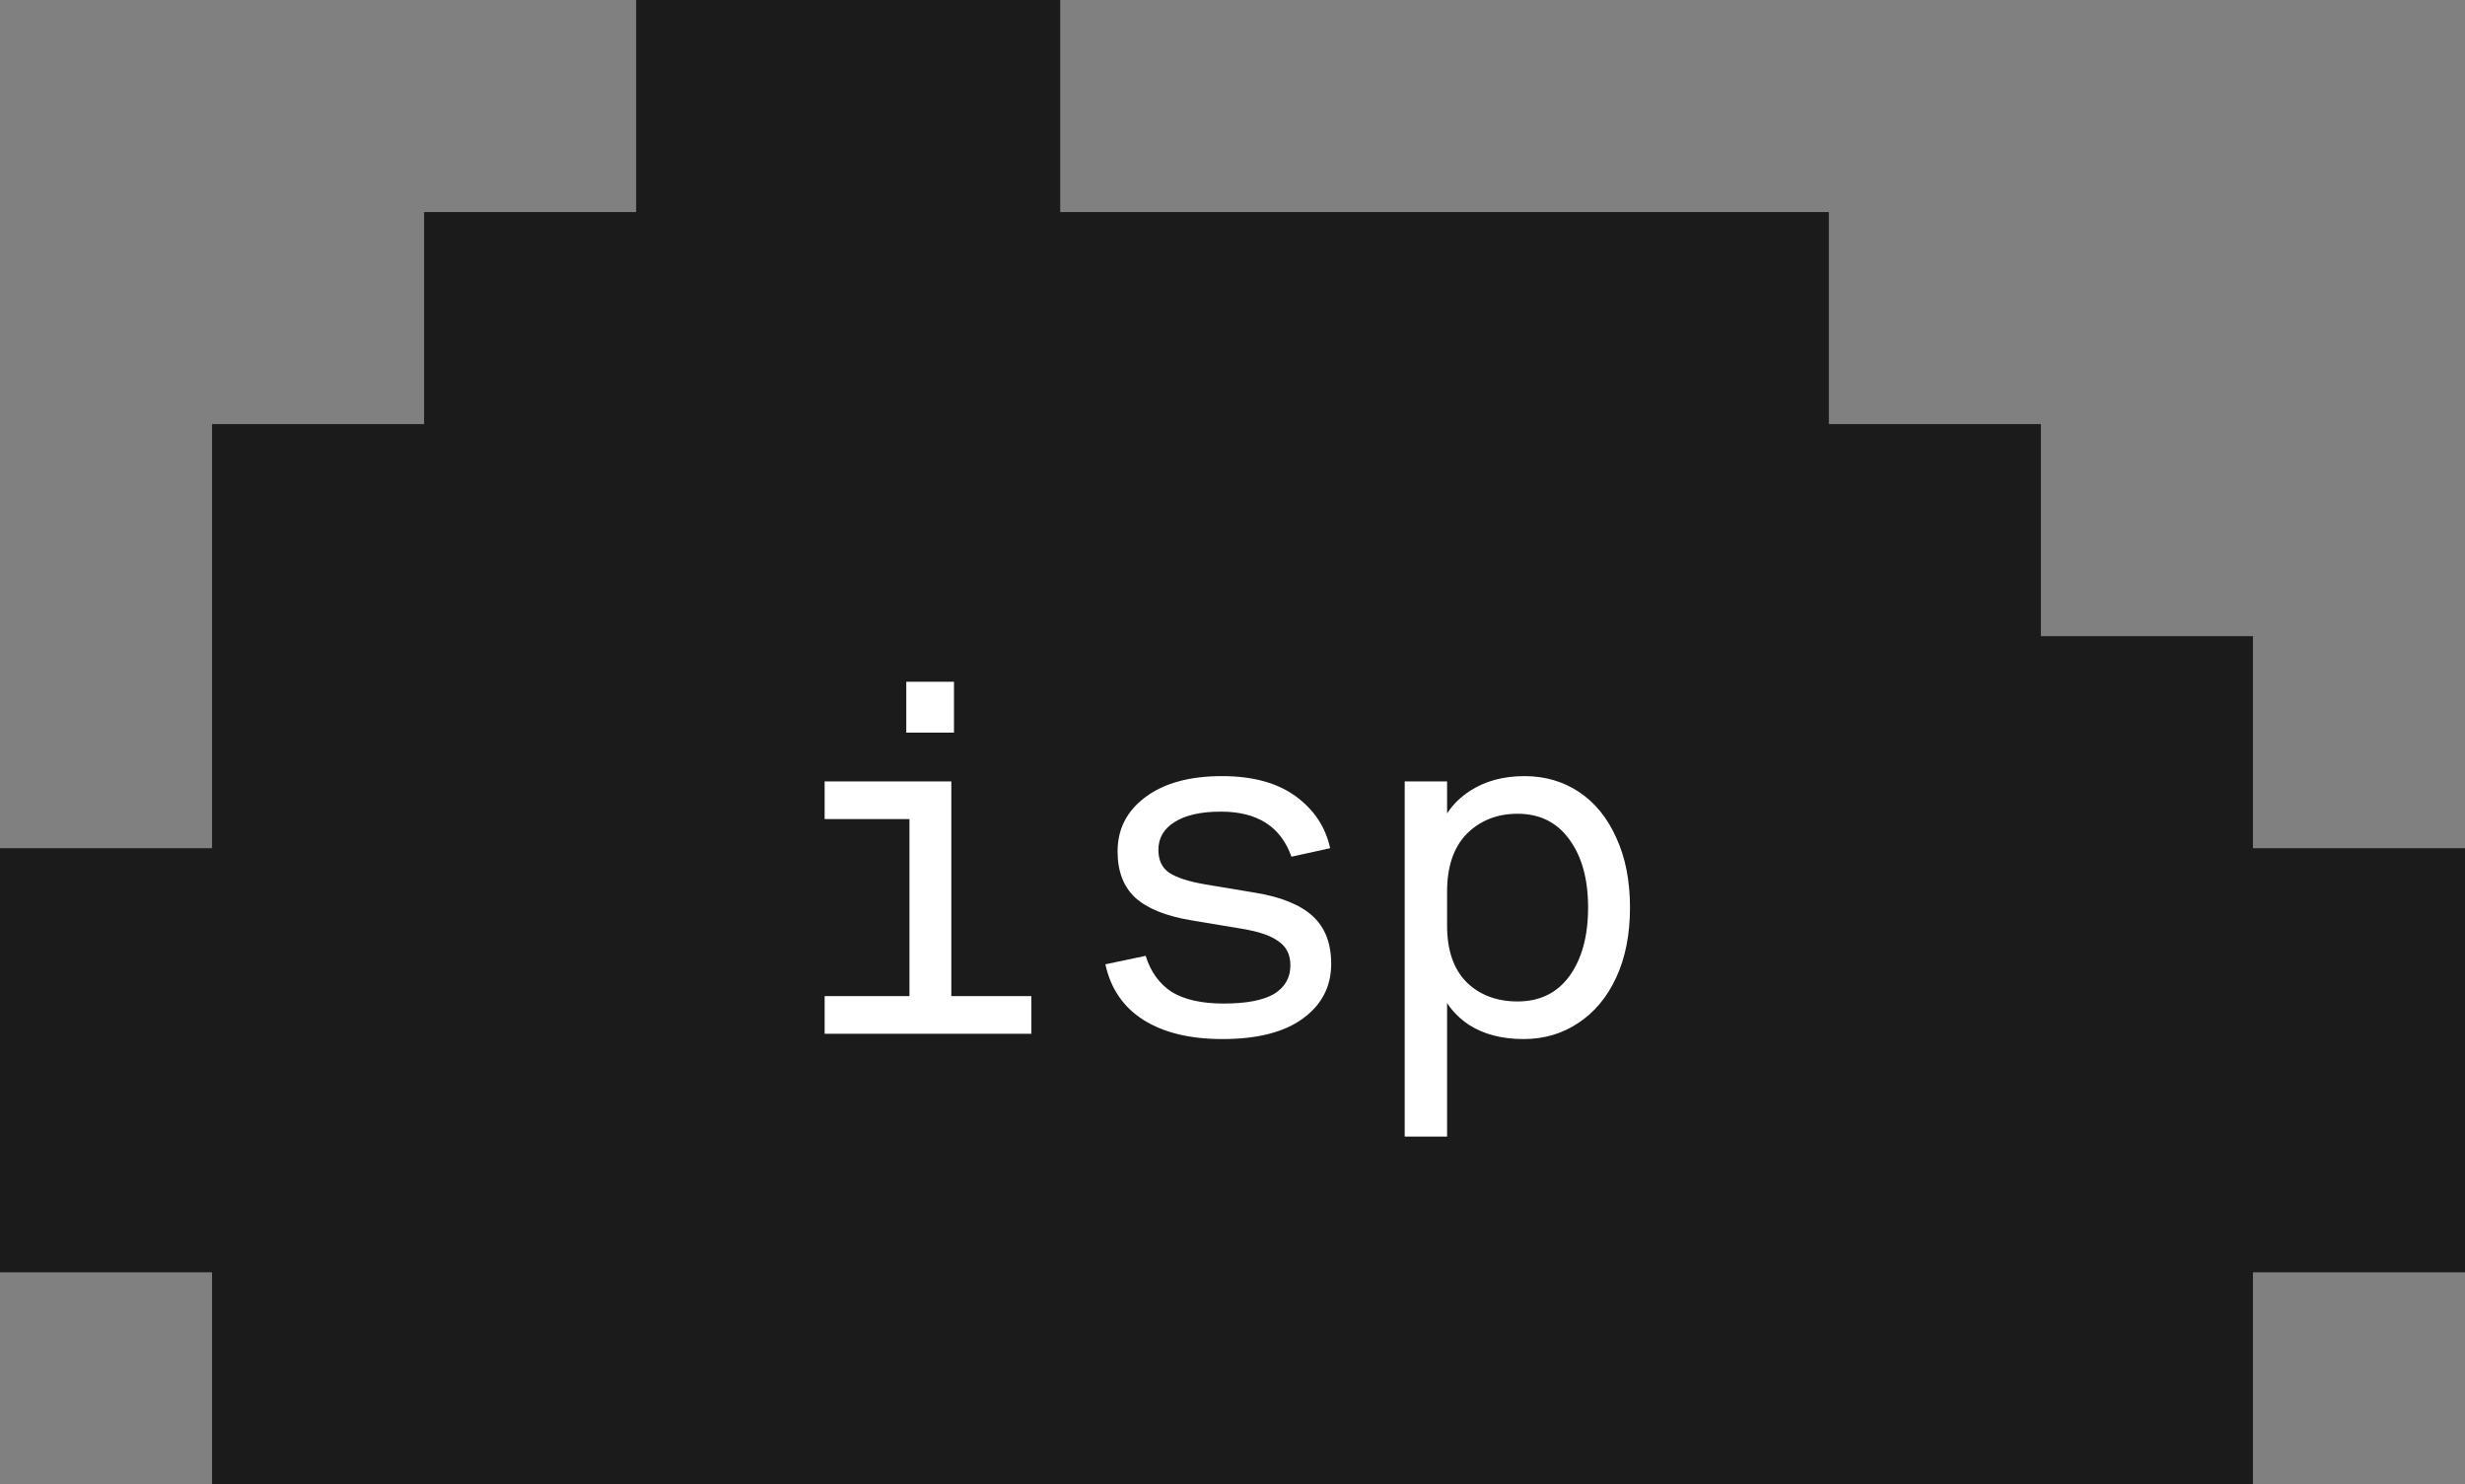 <svg width="93" height="56" viewBox="0 0 93 56" fill="none" xmlns="http://www.w3.org/2000/svg">
<rect x="0" y="0" width="93" height="56" fill="#808080" stroke="none"/>
<path d="M0 48V32H8V16H16V8H24V0H40V8H69V16H77V24H85V32H93V48H85V56H8V48H0Z" fill="#1B1B1B"/>
<path d="M57.516 29.28C58.289 29.28 58.976 29.48 59.576 29.88C60.176 30.28 60.643 30.853 60.976 31.6C61.323 32.346 61.497 33.227 61.497 34.24C61.496 35.254 61.323 36.134 60.976 36.88C60.629 37.627 60.149 38.2 59.536 38.6C58.936 39 58.249 39.2 57.476 39.2C56.663 39.2 55.976 39.02 55.416 38.66C55.08 38.436 54.807 38.163 54.596 37.842V42.88H52.997V29.48H54.596V30.687C54.809 30.357 55.096 30.075 55.456 29.84C56.03 29.467 56.716 29.28 57.516 29.28ZM46.104 29.28C47.264 29.28 48.191 29.534 48.884 30.04C49.577 30.547 50.011 31.2 50.184 32L48.724 32.32C48.324 31.186 47.437 30.62 46.064 30.62C45.304 30.62 44.718 30.753 44.304 31.02C43.904 31.273 43.704 31.62 43.704 32.06C43.704 32.447 43.837 32.733 44.104 32.92C44.384 33.107 44.831 33.253 45.444 33.36L47.364 33.68C48.337 33.84 49.057 34.133 49.524 34.56C49.99 34.986 50.224 35.587 50.224 36.36C50.224 37.213 49.87 37.9 49.164 38.42C48.457 38.94 47.443 39.2 46.123 39.2C44.897 39.2 43.904 38.96 43.144 38.48C42.384 38 41.904 37.3 41.704 36.38L43.224 36.06C43.411 36.66 43.737 37.114 44.204 37.42C44.684 37.714 45.337 37.86 46.164 37.86C47.017 37.86 47.651 37.74 48.064 37.5C48.477 37.247 48.684 36.887 48.684 36.42C48.684 36.02 48.537 35.72 48.244 35.52C47.964 35.306 47.504 35.147 46.864 35.04L44.944 34.72C43.984 34.56 43.277 34.273 42.824 33.86C42.384 33.446 42.164 32.867 42.164 32.12C42.164 31.28 42.511 30.6 43.204 30.08C43.91 29.547 44.877 29.28 46.104 29.28ZM35.892 37.58H38.912V39H31.112V37.58H34.312V30.9H31.112V29.48H35.892V37.58ZM57.256 30.7C56.483 30.7 55.843 30.954 55.336 31.46C54.843 31.967 54.596 32.693 54.596 33.64V34.92C54.596 35.853 54.843 36.566 55.336 37.06C55.83 37.54 56.47 37.781 57.256 37.781C58.096 37.781 58.75 37.459 59.216 36.82C59.683 36.166 59.916 35.307 59.916 34.24C59.916 33.174 59.683 32.32 59.216 31.68C58.75 31.027 58.096 30.701 57.256 30.7ZM35.992 27.64H34.192V25.72H35.992V27.64Z" fill="white"/>
</svg>
